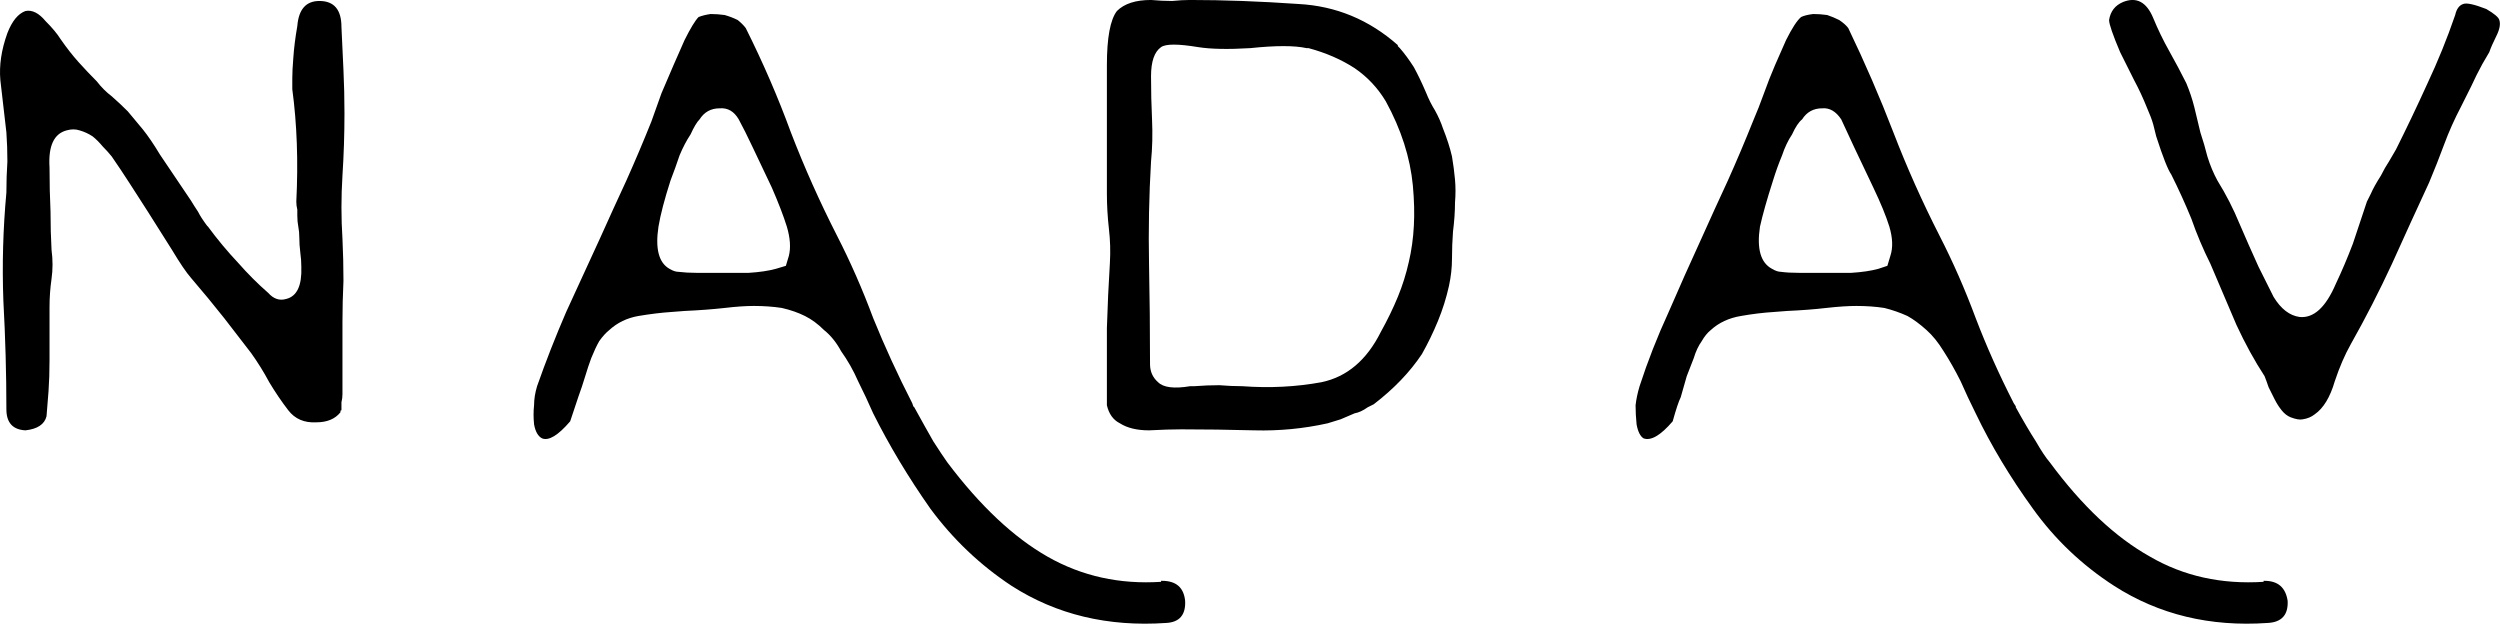 <svg data-v-423bf9ae="" xmlns="http://www.w3.org/2000/svg" viewBox="0 0 240.482 60" class="font"><!----><!----><!----><g data-v-423bf9ae="" id="9ab204e4-2cb1-49f6-a331-583db3c570fe" fill="black" transform="matrix(9.65,0,0,9.65,0.711,-52.209)"><path d="M0.39 9.56L0.39 9.56L0.39 9.56Q0.36 9.68 0.18 9.70L0.18 9.70L0.18 9.70Q-0.01 9.69-0.01 9.49L-0.01 9.49L-0.01 9.49Q-0.01 8.96-0.04 8.41L-0.04 8.41L-0.04 8.41Q-0.06 7.87-0.01 7.33L-0.01 7.33L-0.01 7.33L-0.01 7.33Q-0.01 7.17-0.00 7.02L-0.00 7.02L-0.00 7.02Q0 6.87-0.01 6.73L-0.01 6.73L-0.07 6.21L-0.07 6.21Q-0.09 5.99 0 5.74L0 5.74L0 5.74Q0.07 5.56 0.18 5.52L0.18 5.52L0.18 5.52Q0.28 5.50 0.38 5.62L0.38 5.62L0.38 5.62Q0.48 5.72 0.53 5.80L0.53 5.80L0.53 5.80Q0.62 5.93 0.71 6.03L0.71 6.03L0.71 6.03Q0.80 6.13 0.89 6.22L0.89 6.22L0.89 6.22Q0.96 6.31 1.04 6.37L1.04 6.37L1.04 6.37Q1.12 6.44 1.20 6.52L1.20 6.52L1.20 6.52Q1.26 6.59 1.35 6.70L1.35 6.70L1.35 6.70Q1.43 6.80 1.52 6.95L1.52 6.95L1.83 7.41L1.83 7.41Q1.86 7.46 1.90 7.52L1.90 7.52L1.90 7.52Q1.93 7.58 1.99 7.66L1.99 7.66L2.00 7.67L2.00 7.67Q2.14 7.86 2.30 8.03L2.30 8.03L2.30 8.03Q2.37 8.11 2.45 8.19L2.45 8.19L2.45 8.19Q2.52 8.26 2.60 8.33L2.60 8.33L2.60 8.33Q2.68 8.42 2.78 8.39L2.78 8.39L2.78 8.39Q2.94 8.35 2.93 8.07L2.93 8.07L2.93 8.07Q2.93 8.00 2.92 7.93L2.92 7.93L2.92 7.93Q2.91 7.85 2.91 7.78L2.91 7.78L2.91 7.78Q2.91 7.72 2.90 7.67L2.90 7.67L2.90 7.67Q2.89 7.62 2.89 7.56L2.89 7.56L2.89 7.56Q2.89 7.53 2.89 7.50L2.89 7.50L2.89 7.50Q2.88 7.46 2.88 7.42L2.88 7.42L2.88 7.42Q2.91 6.82 2.84 6.30L2.84 6.30L2.84 6.30Q2.84 6.27 2.84 6.19L2.84 6.19L2.84 6.19Q2.84 6.11 2.85 5.99L2.85 5.99L2.85 5.99Q2.86 5.84 2.89 5.67L2.89 5.67L2.89 5.67Q2.91 5.42 3.11 5.42L3.11 5.42L3.11 5.42Q3.33 5.42 3.33 5.68L3.33 5.68L3.33 5.68Q3.34 5.89 3.35 6.11L3.35 6.11L3.35 6.11Q3.36 6.32 3.36 6.54L3.36 6.54L3.36 6.54Q3.36 6.85 3.34 7.16L3.34 7.16L3.34 7.16Q3.32 7.48 3.34 7.79L3.34 7.79L3.34 7.79Q3.35 8.00 3.35 8.21L3.35 8.21L3.35 8.21Q3.34 8.42 3.34 8.62L3.34 8.62L3.34 8.62Q3.34 8.74 3.34 8.85L3.34 8.85L3.34 8.85Q3.34 8.96 3.34 9.06L3.34 9.06L3.34 9.34L3.34 9.34Q3.34 9.38 3.33 9.42L3.33 9.42L3.33 9.42Q3.33 9.46 3.33 9.50L3.33 9.50L3.33 9.50Q3.32 9.50 3.32 9.51L3.32 9.51L3.32 9.51Q3.32 9.52 3.32 9.52L3.32 9.52L3.32 9.52Q3.24 9.62 3.08 9.62L3.08 9.62L3.08 9.62Q2.90 9.63 2.80 9.50L2.80 9.50L2.80 9.50Q2.70 9.37 2.61 9.22L2.61 9.22L2.61 9.22Q2.53 9.07 2.43 8.93L2.43 8.93L2.43 8.93Q2.30 8.76 2.16 8.58L2.16 8.58L2.16 8.58Q2.01 8.39 1.83 8.18L1.83 8.18L1.83 8.18Q1.76 8.10 1.64 7.90L1.64 7.90L1.40 7.52L1.40 7.52Q1.31 7.38 1.22 7.24L1.22 7.24L1.22 7.24Q1.13 7.10 1.04 6.97L1.04 6.97L1.04 6.97Q1.00 6.92 0.95 6.87L0.95 6.87L0.95 6.87Q0.90 6.81 0.85 6.77L0.85 6.77L0.85 6.77Q0.79 6.73 0.72 6.71L0.72 6.71L0.72 6.71Q0.66 6.69 0.59 6.71L0.59 6.71L0.59 6.71Q0.40 6.76 0.42 7.08L0.42 7.08L0.42 7.08Q0.42 7.31 0.43 7.52L0.43 7.52L0.43 7.52Q0.43 7.72 0.44 7.90L0.44 7.90L0.44 7.90Q0.46 8.05 0.44 8.19L0.44 8.19L0.44 8.19Q0.42 8.33 0.42 8.47L0.42 8.47L0.42 9.00L0.42 9.00Q0.42 9.17 0.41 9.31L0.41 9.31L0.41 9.31Q0.40 9.45 0.39 9.56ZM6.89 5.58L6.89 5.58L6.89 5.58Q6.94 5.56 7.01 5.55L7.01 5.55L7.01 5.55Q7.08 5.55 7.15 5.56L7.15 5.56L7.15 5.56Q7.22 5.58 7.28 5.61L7.28 5.61L7.28 5.61Q7.33 5.65 7.36 5.69L7.36 5.69L7.36 5.69Q7.62 6.21 7.81 6.73L7.81 6.73L7.81 6.73Q8.01 7.25 8.27 7.76L8.27 7.76L8.27 7.76Q8.47 8.15 8.63 8.58L8.63 8.58L8.63 8.58Q8.80 9.00 9.02 9.43L9.02 9.43L9.03 9.46L9.04 9.47L9.04 9.47Q9.15 9.67 9.23 9.81L9.23 9.81L9.23 9.81Q9.32 9.95 9.37 10.02L9.37 10.02L9.37 10.02Q9.86 10.67 10.37 10.96L10.37 10.96L10.37 10.96Q10.88 11.25 11.50 11.21L11.50 11.21L11.50 11.20L11.51 11.20L11.51 11.20Q11.72 11.20 11.74 11.40L11.74 11.40L11.74 11.40Q11.75 11.61 11.55 11.62L11.55 11.62L11.55 11.62Q10.68 11.68 10.01 11.25L10.01 11.25L10.01 11.25Q9.54 10.94 9.20 10.48L9.20 10.48L9.20 10.48Q8.87 10.01 8.63 9.53L8.63 9.53L8.63 9.53Q8.56 9.37 8.48 9.21L8.48 9.21L8.48 9.21Q8.41 9.05 8.31 8.91L8.31 8.91L8.31 8.91Q8.24 8.78 8.14 8.70L8.14 8.70L8.14 8.70Q8.05 8.61 7.95 8.56L7.95 8.56L7.95 8.56Q7.85 8.51 7.72 8.48L7.72 8.48L7.72 8.48Q7.59 8.46 7.44 8.46L7.44 8.46L7.44 8.46Q7.32 8.46 7.15 8.48L7.15 8.48L7.15 8.48Q6.97 8.50 6.75 8.51L6.75 8.51L6.62 8.52L6.62 8.52Q6.47 8.53 6.29 8.56L6.29 8.56L6.29 8.56Q6.12 8.59 6.00 8.70L6.00 8.70L6.00 8.70Q5.95 8.74 5.90 8.81L5.90 8.81L5.90 8.81Q5.86 8.88 5.82 8.98L5.82 8.98L5.82 8.98Q5.79 9.06 5.76 9.16L5.76 9.16L5.76 9.16Q5.73 9.26 5.69 9.37L5.69 9.37L5.69 9.37Q5.67 9.43 5.61 9.61L5.61 9.61L5.61 9.61Q5.43 9.82 5.33 9.78L5.33 9.78L5.33 9.78Q5.27 9.75 5.25 9.64L5.25 9.64L5.25 9.64Q5.24 9.54 5.25 9.45L5.25 9.45L5.25 9.45Q5.25 9.36 5.28 9.26L5.28 9.26L5.28 9.26Q5.41 8.89 5.57 8.52L5.57 8.52L5.57 8.52Q5.74 8.15 5.91 7.78L5.91 7.78L5.91 7.78Q6.04 7.49 6.17 7.21L6.17 7.21L6.17 7.21Q6.30 6.92 6.42 6.62L6.42 6.62L6.42 6.62Q6.47 6.48 6.52 6.34L6.52 6.34L6.52 6.34Q6.58 6.20 6.64 6.06L6.64 6.06L6.75 5.81L6.75 5.81Q6.84 5.63 6.89 5.58ZM7.10 6.49L7.10 6.49L7.10 6.49Q6.97 6.49 6.90 6.60L6.90 6.60L6.90 6.60Q6.86 6.64 6.81 6.75L6.81 6.75L6.81 6.75Q6.75 6.84 6.70 6.96L6.70 6.96L6.70 6.96Q6.66 7.08 6.61 7.21L6.61 7.21L6.61 7.21Q6.52 7.49 6.49 7.67L6.49 7.67L6.49 7.67Q6.44 8.00 6.60 8.09L6.60 8.09L6.60 8.09Q6.65 8.12 6.69 8.12L6.69 8.12L6.69 8.12Q6.77 8.13 6.87 8.13L6.87 8.13L6.87 8.13Q6.98 8.13 7.12 8.13L7.12 8.13L7.12 8.13Q7.23 8.13 7.39 8.13L7.39 8.13L7.39 8.13Q7.55 8.12 7.66 8.09L7.66 8.09L7.76 8.06L7.79 7.96L7.79 7.96Q7.82 7.84 7.77 7.67L7.77 7.67L7.77 7.67Q7.72 7.51 7.62 7.28L7.62 7.28L7.62 7.28Q7.51 7.05 7.43 6.88L7.43 6.88L7.43 6.88Q7.35 6.71 7.29 6.60L7.29 6.60L7.29 6.60Q7.22 6.48 7.10 6.49ZM13.86 5.86L13.86 5.87L13.88 5.89L13.88 5.89Q13.95 5.97 14.02 6.08L14.02 6.08L14.02 6.08Q14.08 6.19 14.14 6.33L14.14 6.33L14.14 6.33Q14.18 6.43 14.23 6.51L14.23 6.51L14.23 6.51Q14.28 6.60 14.31 6.69L14.31 6.69L14.31 6.69Q14.37 6.84 14.40 6.97L14.40 6.97L14.40 6.97Q14.42 7.09 14.43 7.20L14.43 7.20L14.43 7.20Q14.44 7.31 14.43 7.43L14.43 7.43L14.43 7.43Q14.43 7.56 14.41 7.72L14.41 7.72L14.41 7.72Q14.40 7.85 14.40 7.99L14.40 7.99L14.40 7.99Q14.40 8.12 14.37 8.26L14.37 8.26L14.37 8.26Q14.33 8.44 14.26 8.61L14.26 8.61L14.26 8.61Q14.19 8.78 14.10 8.94L14.10 8.94L14.10 8.94Q13.92 9.21 13.62 9.44L13.62 9.44L13.56 9.47L13.56 9.47Q13.49 9.52 13.43 9.53L13.43 9.53L13.43 9.53Q13.36 9.56 13.29 9.59L13.29 9.59L13.29 9.59Q13.22 9.61 13.16 9.63L13.16 9.63L13.16 9.63Q12.80 9.71 12.43 9.70L12.43 9.70L12.43 9.70Q12.05 9.69 11.70 9.69L11.70 9.69L11.70 9.69Q11.57 9.69 11.38 9.70L11.38 9.70L11.38 9.70Q11.20 9.70 11.09 9.63L11.09 9.63L11.09 9.63Q10.99 9.58 10.96 9.45L10.96 9.45L10.96 9.45Q10.96 9.42 10.96 9.33L10.96 9.33L10.96 9.33Q10.96 9.00 10.96 8.68L10.96 8.68L10.96 8.68Q10.97 8.35 10.99 8.03L10.99 8.03L10.99 8.03Q11.00 7.86 10.98 7.69L10.98 7.69L10.98 7.69Q10.96 7.51 10.96 7.34L10.96 7.34L10.96 6.63L10.96 6.06L10.96 6.06Q10.96 5.65 11.06 5.52L11.06 5.52L11.06 5.52Q11.17 5.41 11.40 5.41L11.40 5.41L11.40 5.41Q11.51 5.42 11.61 5.42L11.61 5.42L11.61 5.42Q11.71 5.41 11.79 5.41L11.79 5.41L11.79 5.41Q12.04 5.41 12.31 5.42L12.31 5.42L12.31 5.42Q12.58 5.43 12.87 5.45L12.87 5.45L12.87 5.45Q13.43 5.48 13.86 5.86L13.86 5.86ZM12.97 5.89L12.96 5.89L12.95 5.89L12.95 5.89Q12.86 5.87 12.72 5.87L12.72 5.87L12.72 5.87Q12.58 5.87 12.39 5.89L12.39 5.89L12.39 5.89Q12.06 5.91 11.87 5.88L11.87 5.88L11.87 5.88Q11.57 5.83 11.50 5.88L11.50 5.88L11.50 5.88Q11.40 5.95 11.40 6.17L11.40 6.17L11.40 6.17Q11.40 6.39 11.41 6.60L11.41 6.60L11.41 6.60Q11.42 6.82 11.40 7.02L11.40 7.02L11.40 7.02Q11.37 7.53 11.38 8.04L11.38 8.04L11.38 8.04Q11.39 8.54 11.39 9.04L11.39 9.04L11.39 9.04Q11.39 9.15 11.47 9.22L11.47 9.22L11.47 9.22Q11.55 9.30 11.79 9.26L11.79 9.26L11.79 9.26Q11.80 9.26 11.81 9.26L11.81 9.26L11.81 9.26Q11.82 9.26 11.83 9.26L11.83 9.26L11.83 9.26Q11.96 9.25 12.08 9.25L12.08 9.25L12.08 9.25Q12.20 9.26 12.31 9.26L12.31 9.26L12.31 9.26Q12.72 9.29 13.10 9.22L13.10 9.22L13.10 9.22Q13.48 9.14 13.69 8.72L13.69 8.72L13.69 8.72Q13.79 8.54 13.86 8.37L13.86 8.37L13.86 8.37Q13.93 8.20 13.97 8.02L13.97 8.02L13.97 8.02Q14.01 7.85 14.02 7.66L14.02 7.66L14.02 7.66Q14.03 7.48 14.01 7.26L14.01 7.26L14.01 7.26Q13.97 6.84 13.74 6.42L13.74 6.42L13.74 6.42Q13.62 6.22 13.43 6.09L13.43 6.09L13.43 6.09Q13.23 5.96 12.97 5.89L12.97 5.89ZM17.88 5.58L17.88 5.58L17.88 5.58Q17.92 5.56 18.00 5.55L18.00 5.55L18.00 5.55Q18.07 5.55 18.14 5.56L18.14 5.56L18.14 5.56Q18.20 5.58 18.26 5.61L18.26 5.61L18.26 5.61Q18.32 5.65 18.35 5.69L18.35 5.69L18.35 5.69Q18.60 6.21 18.80 6.73L18.80 6.73L18.80 6.73Q19.00 7.25 19.26 7.76L19.26 7.76L19.26 7.76Q19.46 8.15 19.62 8.58L19.62 8.58L19.62 8.58Q19.78 9.00 20.00 9.43L20.00 9.43L20.02 9.46L20.02 9.47L20.02 9.47Q20.13 9.67 20.22 9.81L20.22 9.81L20.22 9.81Q20.30 9.95 20.36 10.02L20.36 10.02L20.36 10.02Q20.84 10.67 21.36 10.96L21.36 10.96L21.36 10.96Q21.86 11.25 22.49 11.21L22.49 11.21L22.49 11.20L22.50 11.20L22.50 11.20Q22.70 11.20 22.73 11.40L22.73 11.40L22.73 11.40Q22.74 11.61 22.53 11.62L22.53 11.62L22.53 11.62Q21.67 11.68 21 11.25L21 11.25L21 11.25Q20.52 10.94 20.19 10.48L20.19 10.48L20.19 10.48Q19.85 10.01 19.62 9.53L19.62 9.53L19.62 9.53Q19.54 9.37 19.47 9.21L19.47 9.21L19.47 9.21Q19.39 9.05 19.30 8.91L19.30 8.91L19.30 8.91Q19.22 8.78 19.13 8.70L19.13 8.70L19.13 8.70Q19.03 8.61 18.94 8.56L18.94 8.56L18.94 8.56Q18.83 8.51 18.71 8.48L18.71 8.48L18.71 8.48Q18.58 8.46 18.43 8.46L18.43 8.46L18.43 8.46Q18.31 8.46 18.13 8.48L18.13 8.48L18.13 8.48Q17.96 8.50 17.74 8.51L17.74 8.51L17.61 8.52L17.61 8.52Q17.45 8.53 17.28 8.56L17.28 8.56L17.28 8.56Q17.10 8.59 16.98 8.70L16.98 8.70L16.98 8.70Q16.93 8.74 16.89 8.81L16.89 8.81L16.89 8.81Q16.84 8.88 16.81 8.98L16.81 8.98L16.81 8.98Q16.78 9.06 16.74 9.16L16.74 9.16L16.74 9.16Q16.71 9.26 16.68 9.37L16.68 9.37L16.68 9.37Q16.65 9.43 16.60 9.61L16.60 9.61L16.60 9.61Q16.42 9.82 16.31 9.78L16.31 9.78L16.31 9.78Q16.26 9.75 16.24 9.64L16.24 9.64L16.24 9.64Q16.23 9.54 16.23 9.45L16.23 9.45L16.23 9.45Q16.24 9.36 16.27 9.26L16.27 9.26L16.27 9.26Q16.39 8.89 16.56 8.52L16.56 8.52L16.56 8.52Q16.72 8.15 16.89 7.78L16.89 7.78L16.89 7.78Q17.02 7.49 17.15 7.21L17.15 7.21L17.15 7.21Q17.28 6.92 17.40 6.62L17.40 6.62L17.40 6.62Q17.46 6.48 17.51 6.34L17.51 6.34L17.51 6.34Q17.56 6.20 17.62 6.06L17.62 6.06L17.73 5.81L17.73 5.81Q17.82 5.63 17.88 5.58ZM18.09 6.49L18.09 6.49L18.09 6.49Q17.96 6.49 17.89 6.60L17.89 6.60L17.89 6.60Q17.84 6.64 17.79 6.75L17.79 6.75L17.79 6.75Q17.73 6.84 17.69 6.96L17.69 6.96L17.69 6.96Q17.64 7.08 17.60 7.21L17.60 7.21L17.60 7.21Q17.51 7.49 17.47 7.67L17.47 7.67L17.47 7.67Q17.42 8.00 17.59 8.09L17.59 8.09L17.59 8.09Q17.64 8.12 17.68 8.12L17.68 8.12L17.68 8.12Q17.75 8.13 17.86 8.13L17.86 8.13L17.86 8.13Q17.96 8.13 18.11 8.13L18.11 8.13L18.11 8.13Q18.22 8.13 18.38 8.13L18.38 8.13L18.38 8.13Q18.54 8.12 18.65 8.09L18.65 8.09L18.74 8.06L18.77 7.96L18.77 7.96Q18.81 7.84 18.76 7.67L18.76 7.67L18.76 7.67Q18.71 7.51 18.60 7.28L18.60 7.28L18.60 7.28Q18.49 7.05 18.41 6.88L18.41 6.88L18.41 6.88Q18.33 6.71 18.28 6.60L18.28 6.60L18.28 6.60Q18.20 6.48 18.09 6.49ZM21.72 6.24L21.72 6.24L21.72 6.24Q21.77 6.36 21.80 6.48L21.80 6.48L21.80 6.48Q21.83 6.60 21.86 6.73L21.86 6.73L21.86 6.73Q21.90 6.85 21.93 6.97L21.93 6.97L21.93 6.97Q21.97 7.10 22.03 7.21L22.03 7.21L22.03 7.21Q22.16 7.42 22.25 7.64L22.25 7.64L22.25 7.64Q22.34 7.85 22.44 8.07L22.44 8.07L22.59 8.37L22.59 8.37Q22.70 8.55 22.85 8.57L22.85 8.57L22.85 8.57Q23.06 8.59 23.21 8.24L23.21 8.24L23.21 8.24Q23.30 8.05 23.38 7.84L23.38 7.84L23.38 7.84Q23.45 7.63 23.52 7.42L23.52 7.42L23.52 7.42Q23.53 7.40 23.56 7.34L23.56 7.34L23.56 7.34Q23.59 7.27 23.66 7.16L23.66 7.16L23.66 7.16Q23.70 7.08 23.74 7.02L23.74 7.02L23.74 7.02Q23.78 6.95 23.81 6.90L23.81 6.90L23.81 6.90Q23.97 6.58 24.12 6.25L24.12 6.25L24.12 6.25Q24.28 5.91 24.40 5.56L24.40 5.56L24.40 5.56Q24.42 5.47 24.48 5.45L24.48 5.45L24.48 5.45Q24.53 5.43 24.71 5.50L24.71 5.50L24.71 5.50Q24.83 5.57 24.84 5.61L24.84 5.61L24.84 5.61Q24.86 5.67 24.81 5.77L24.81 5.77L24.81 5.77Q24.76 5.87 24.74 5.93L24.74 5.93L24.67 6.05L24.67 6.05Q24.61 6.16 24.56 6.27L24.56 6.27L24.56 6.27Q24.51 6.37 24.46 6.47L24.46 6.47L24.46 6.47Q24.36 6.66 24.29 6.85L24.29 6.85L24.29 6.85Q24.22 7.04 24.14 7.23L24.14 7.23L24.14 7.23Q23.95 7.64 23.77 8.04L23.77 8.04L23.77 8.04Q23.58 8.45 23.36 8.84L23.36 8.84L23.36 8.84Q23.27 9.00 23.20 9.21L23.20 9.21L23.20 9.21Q23.13 9.45 23.00 9.54L23.00 9.54L23.00 9.54Q22.95 9.58 22.88 9.59L22.88 9.59L22.88 9.59Q22.84 9.60 22.76 9.57L22.76 9.57L22.76 9.57Q22.71 9.55 22.67 9.50L22.67 9.50L22.67 9.50Q22.63 9.45 22.60 9.39L22.60 9.39L22.60 9.39Q22.57 9.33 22.54 9.27L22.54 9.27L22.54 9.27Q22.52 9.21 22.50 9.16L22.50 9.16L22.50 9.16Q22.35 8.93 22.22 8.65L22.22 8.65L22.22 8.65Q22.10 8.37 21.96 8.04L21.96 8.04L21.96 8.04Q21.85 7.82 21.77 7.59L21.77 7.59L21.77 7.59Q21.68 7.37 21.57 7.15L21.57 7.15L21.57 7.15Q21.52 7.08 21.42 6.77L21.42 6.77L21.42 6.77Q21.41 6.73 21.39 6.65L21.39 6.65L21.39 6.65Q21.37 6.58 21.33 6.49L21.33 6.49L21.33 6.49Q21.27 6.34 21.20 6.21L21.20 6.21L21.20 6.21Q21.13 6.07 21.06 5.93L21.06 5.93L21.06 5.93Q20.95 5.67 20.95 5.61L20.95 5.61L20.95 5.61Q20.97 5.48 21.09 5.43L21.09 5.43L21.09 5.43Q21.29 5.35 21.39 5.59L21.39 5.59L21.39 5.59Q21.46 5.76 21.55 5.92L21.55 5.92L21.55 5.92Q21.64 6.08 21.72 6.24Z"></path></g><!----><!----></svg>